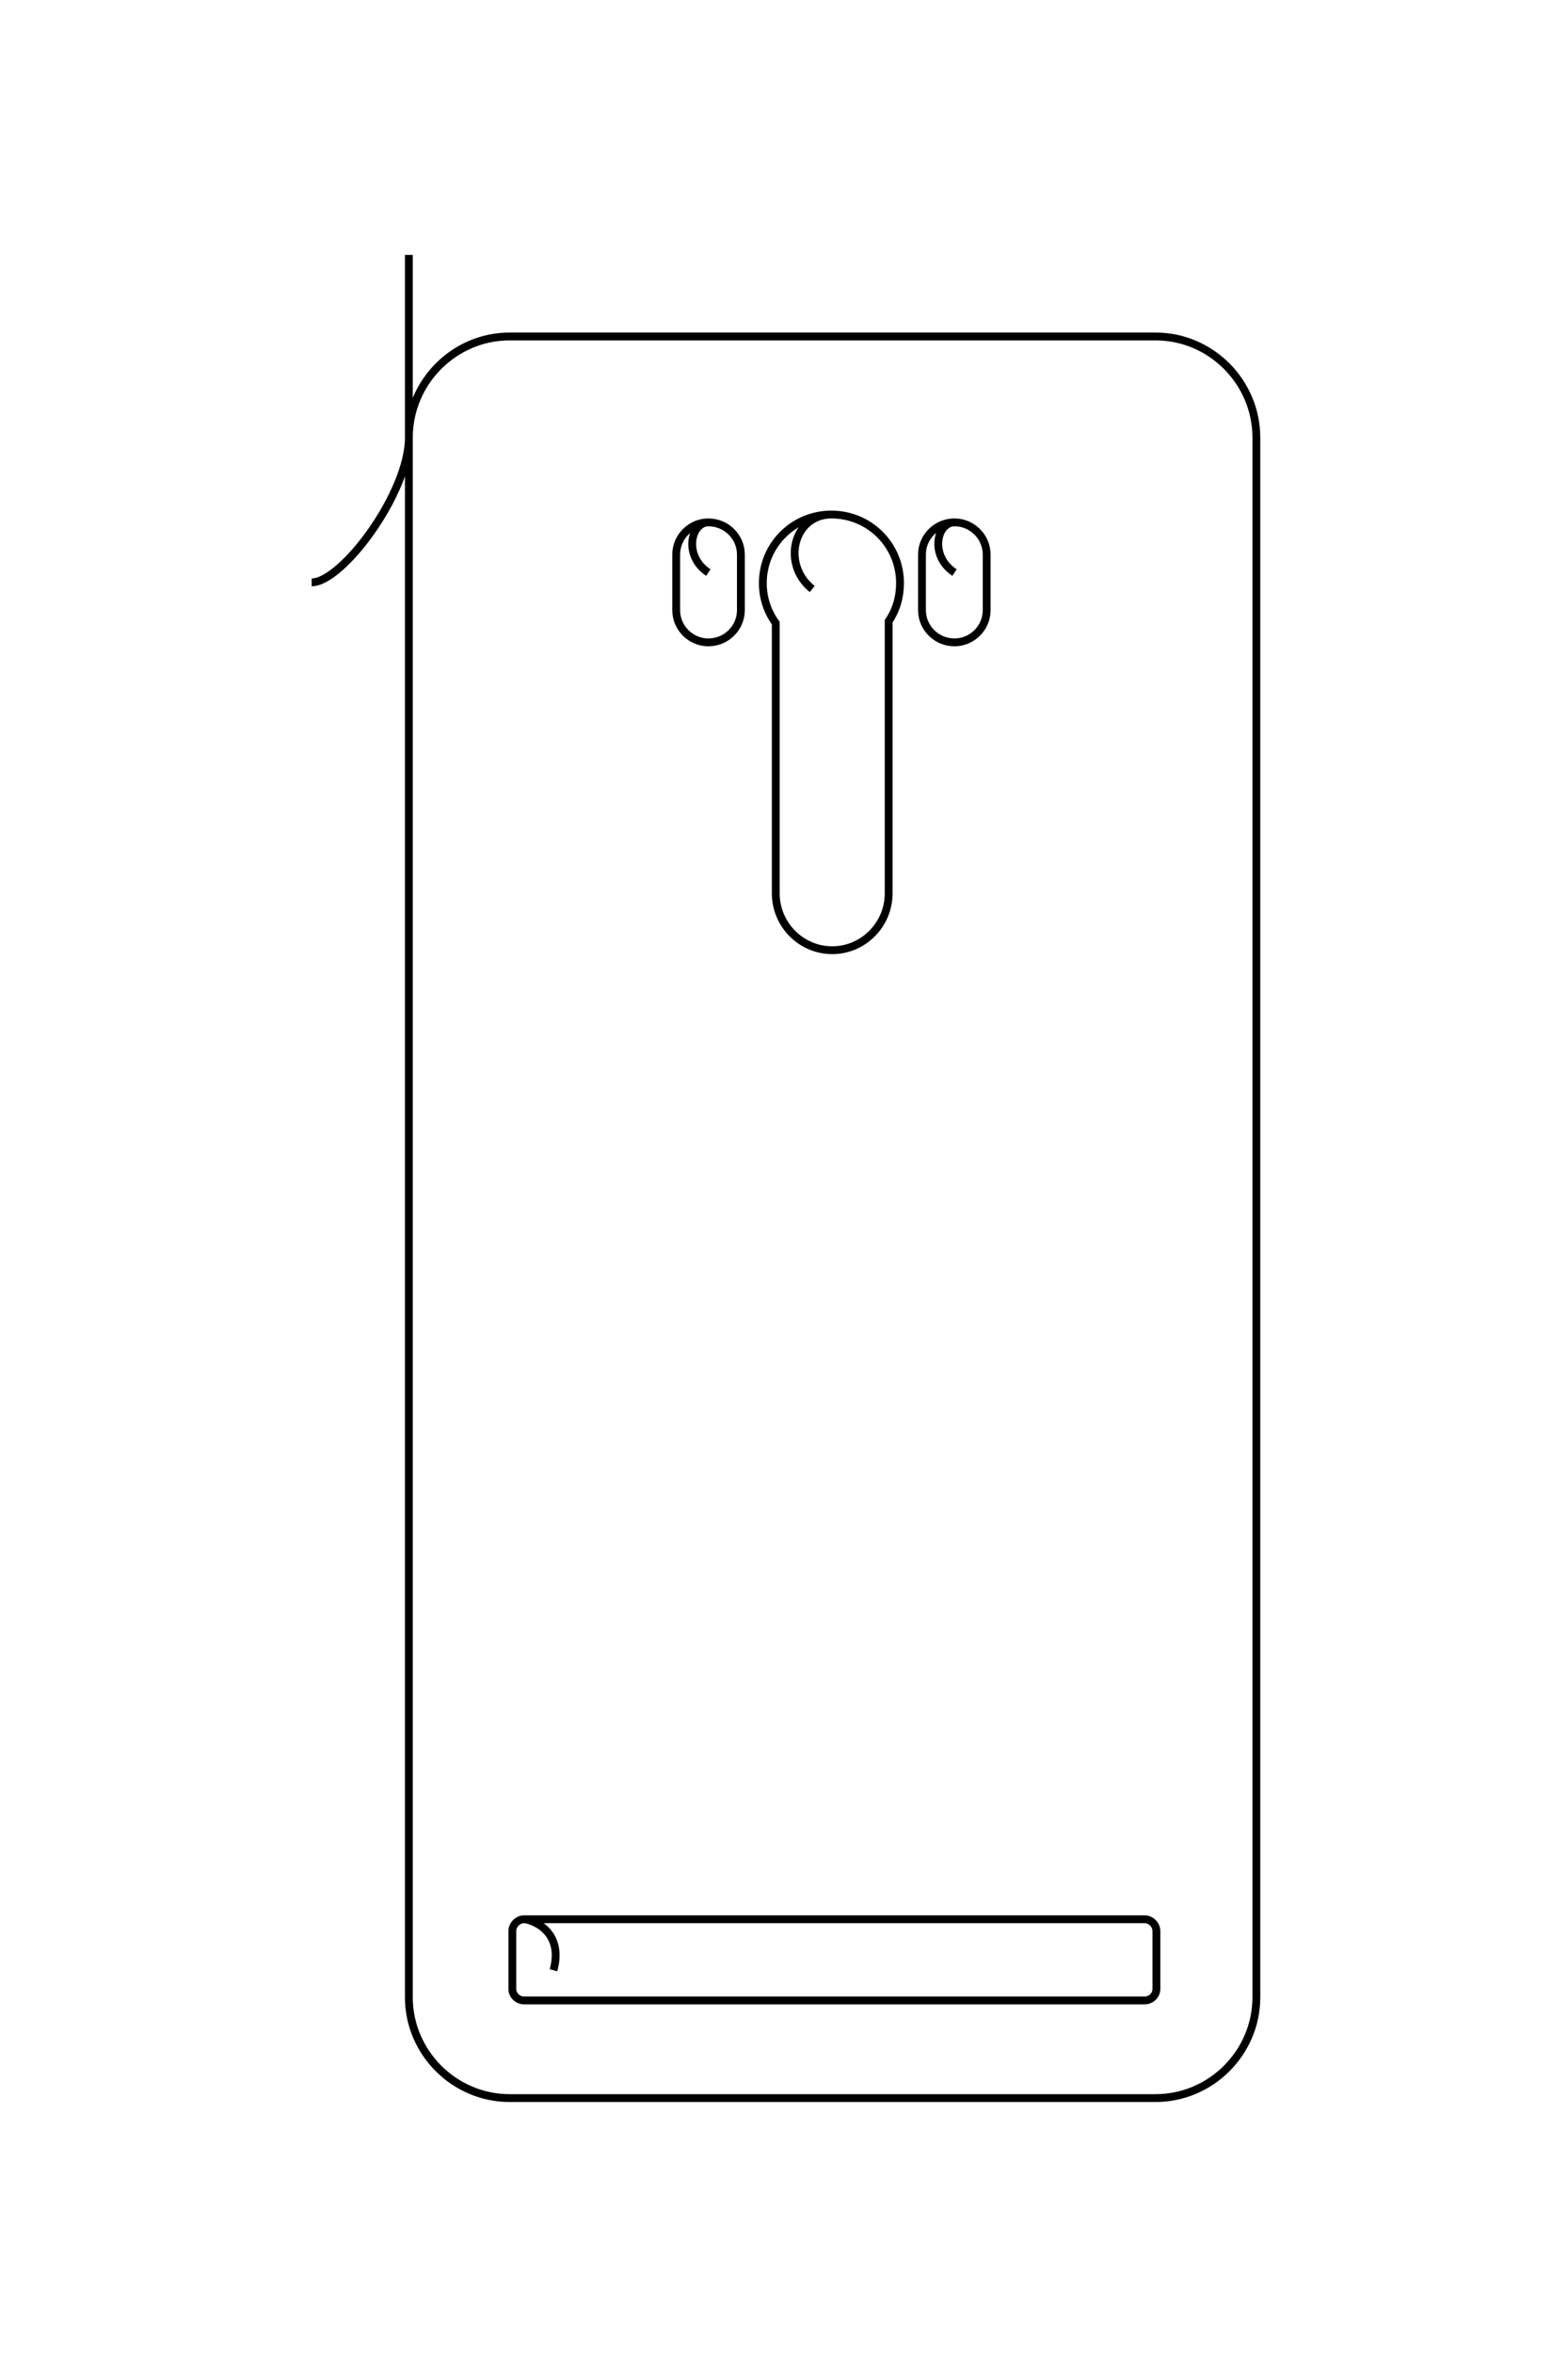 <?xml version="1.0" encoding="UTF-8"?>
<!DOCTYPE svg PUBLIC "-//W3C//DTD SVG 1.1//EN" "http://www.w3.org/Graphics/SVG/1.1/DTD/svg11.dtd">
<!-- Creator: CorelDRAW X8 -->
<svg xmlns="http://www.w3.org/2000/svg" xml:space="preserve" width="40mm" height="60mm" version="1.1" style="shape-rendering:geometricPrecision; text-rendering:geometricPrecision; image-rendering:optimizeQuality; fill-rule:evenodd; clip-rule:evenodd"
viewBox="0 0 4000 6000"
 xmlns:xlink="http://www.w3.org/1999/xlink">
 <defs>
  <style type="text/css">
   <![CDATA[
    .str0 {stroke:black;stroke-width:20}
    .fil0 {fill:none}
   ]]>
  </style>
 </defs>
 <g id="图层_x0020_1">
  <g id="_2715040475488">
   <path class="fil0 str0" d="M1043 650l0 4443c0,141 116,257 257,257l1648 0c141,0 257,-116 257,-257l0 -3977c0,-142 -116,-258 -257,-258l-1648 0c-141,0 -257,116 -257,258 0,141 -170,369 -248,369"/>
   <path class="fil0 str0" d="M1412 5024c28,-103 -59,-130 -75,-130 -16,0 -30,14 -30,30l0 148c0,16 14,29 30,29l1583 0c16,0 30,-13 30,-29l0 -148c0,-16 -14,-30 -30,-30l-1583 0"/>
   <path class="fil0 str0" d="M1807 1460c-64,-42 -45,-128 0,-128 46,0 83,37 83,82l0 142c0,45 -37,82 -83,82l0 0c-45,0 -82,-37 -82,-82l0 -142c0,-45 37,-82 82,-82"/>
   <path class="fil0 str0" d="M2435 1460c-64,-42 -46,-128 0,-128 45,0 82,37 82,82l0 142c0,45 -37,82 -82,82l0 0c-46,0 -83,-37 -83,-82l0 -142c0,-45 37,-82 83,-82"/>
   <path class="fil0 str0" d="M2072 1502c-79,-63 -48,-190 49,-190 97,0 175,78 175,175 0,36 -10,69 -29,97l0 694c0,80 -65,145 -144,145l0 0c-79,0 -144,-65 -144,-145l0 -689c-21,-29 -33,-64 -33,-102 0,-97 78,-175 175,-175"/>
  </g>
 </g>
</svg>
